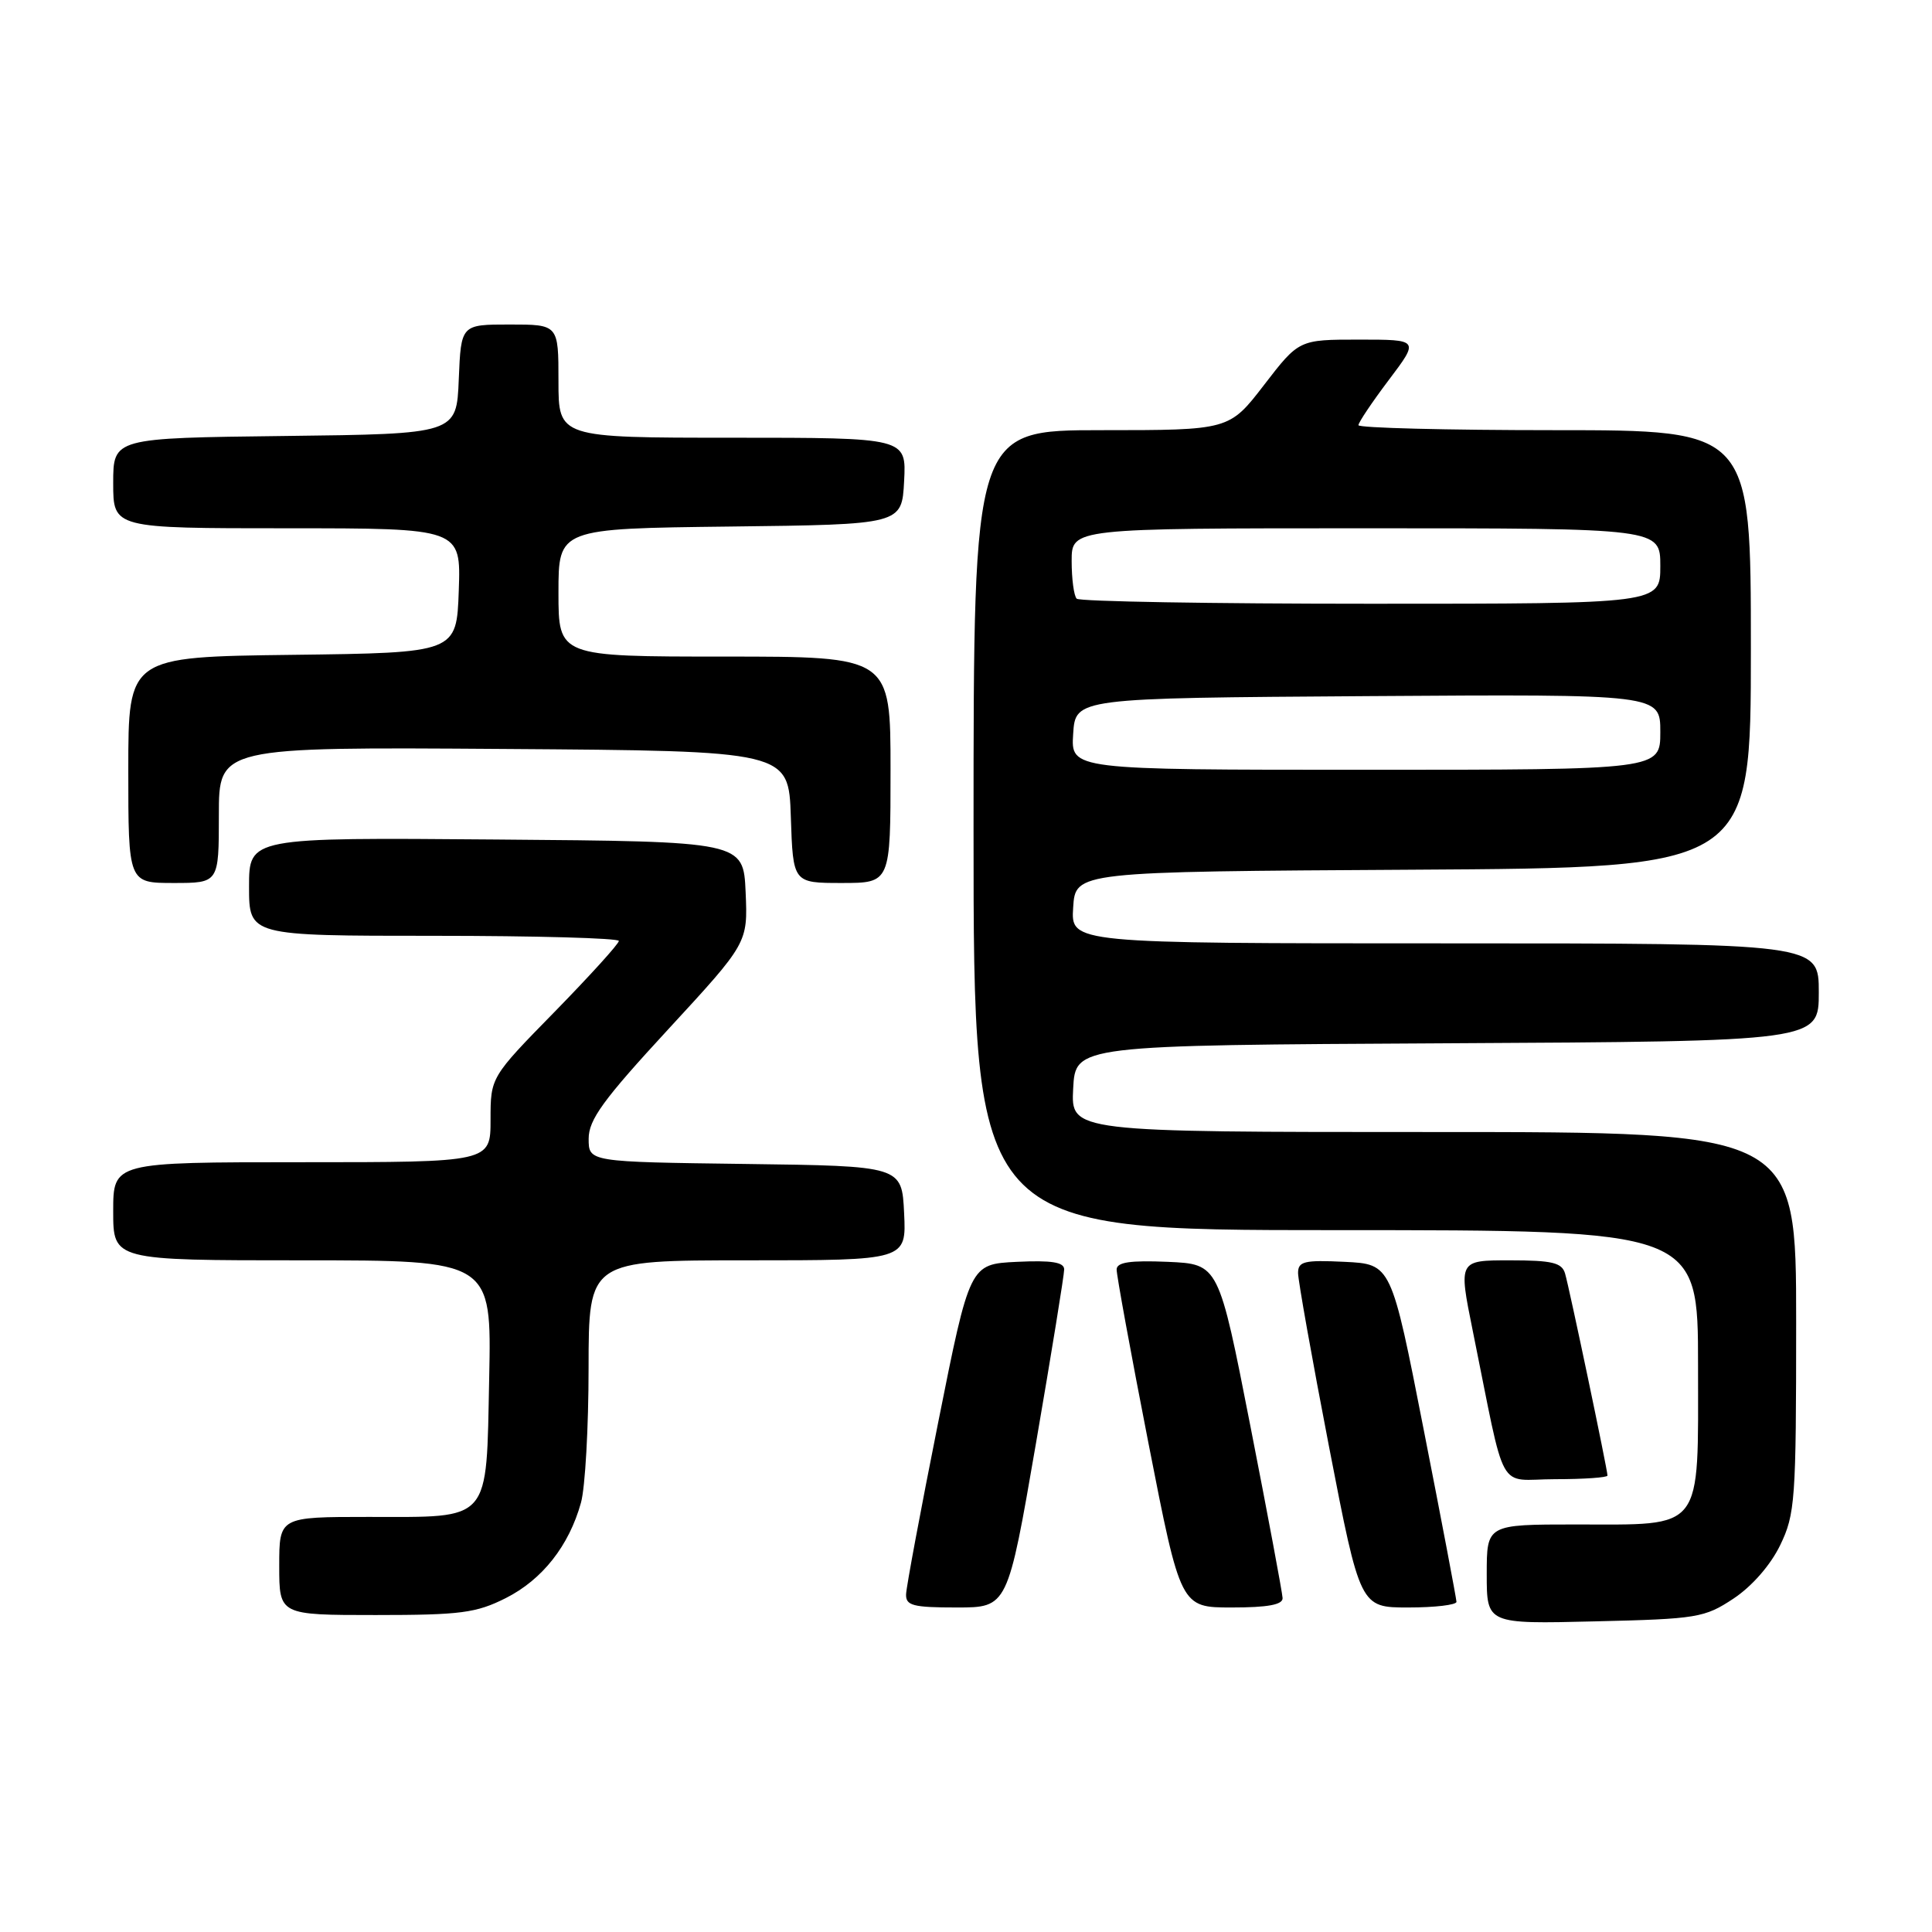 <?xml version="1.0" encoding="UTF-8" standalone="no"?>
<!DOCTYPE svg PUBLIC "-//W3C//DTD SVG 1.1//EN" "http://www.w3.org/Graphics/SVG/1.1/DTD/svg11.dtd" >
<svg xmlns="http://www.w3.org/2000/svg" xmlns:xlink="http://www.w3.org/1999/xlink" version="1.1" viewBox="0 0 256 256">
 <g >
 <path fill="currentColor"
d=" M 229.70 211.82 C 232.14 210.20 234.60 207.39 235.88 204.75 C 237.87 200.64 238.00 198.80 238.00 175.18 C 238.00 150.00 238.00 150.00 189.95 150.00 C 141.90 150.00 141.90 150.00 142.20 144.25 C 142.50 138.50 142.50 138.50 191.75 138.24 C 241.00 137.98 241.00 137.98 241.00 131.49 C 241.00 125.00 241.00 125.00 191.45 125.00 C 141.89 125.00 141.89 125.00 142.20 120.25 C 142.50 115.50 142.50 115.50 187.25 115.24 C 232.00 114.98 232.00 114.98 232.00 85.99 C 232.00 57.00 232.00 57.00 206.00 57.00 C 191.70 57.00 180.00 56.70 180.00 56.34 C 180.00 55.98 181.81 53.28 184.03 50.34 C 188.06 45.00 188.06 45.00 180.09 45.00 C 172.12 45.00 172.12 45.00 167.50 51.00 C 162.88 57.00 162.88 57.00 145.94 57.00 C 129.00 57.00 129.00 57.00 129.00 110.00 C 129.00 163.00 129.00 163.00 177.00 163.00 C 225.00 163.00 225.00 163.00 225.00 180.94 C 225.00 203.15 225.89 202.00 208.78 202.00 C 197.00 202.00 197.00 202.00 197.00 208.59 C 197.00 215.19 197.00 215.19 211.33 214.84 C 224.91 214.52 225.86 214.36 229.70 211.82 Z  M 67.03 211.75 C 71.86 209.31 75.40 204.82 76.98 199.12 C 77.54 197.13 77.99 189.09 77.99 181.25 C 78.00 167.00 78.00 167.00 99.05 167.00 C 120.10 167.00 120.10 167.00 119.80 160.75 C 119.50 154.50 119.50 154.50 98.75 154.23 C 78.00 153.96 78.00 153.96 78.00 150.89 C 78.00 148.37 79.92 145.73 88.55 136.38 C 99.09 124.95 99.09 124.95 98.80 118.22 C 98.50 111.50 98.50 111.50 65.75 111.24 C 33.00 110.97 33.00 110.97 33.00 117.49 C 33.00 124.00 33.00 124.00 57.50 124.00 C 70.97 124.00 82.00 124.31 82.00 124.68 C 82.00 125.06 78.17 129.28 73.50 134.06 C 65.00 142.74 65.00 142.74 65.00 148.37 C 65.00 154.00 65.00 154.00 40.00 154.00 C 15.00 154.00 15.00 154.00 15.00 160.50 C 15.00 167.00 15.00 167.00 40.07 167.00 C 65.14 167.00 65.14 167.00 64.82 182.58 C 64.42 201.92 65.22 201.00 48.81 201.00 C 37.00 201.00 37.00 201.00 37.00 207.50 C 37.00 214.00 37.00 214.00 49.79 214.00 C 61.06 214.00 63.10 213.73 67.03 211.75 Z  M 137.27 191.25 C 139.33 179.29 141.01 168.92 141.01 168.20 C 141.00 167.25 139.36 166.98 134.75 167.20 C 128.50 167.50 128.50 167.50 124.31 188.50 C 122.00 200.05 120.09 210.29 120.06 211.25 C 120.01 212.75 120.97 213.00 126.76 213.00 C 133.52 213.00 133.52 213.00 137.27 191.25 Z  M 169.95 211.75 C 169.92 211.06 168.01 200.82 165.69 189.00 C 161.48 167.50 161.48 167.50 154.74 167.20 C 149.75 166.99 147.99 167.25 147.96 168.20 C 147.94 168.92 149.84 179.29 152.18 191.25 C 156.44 213.00 156.44 213.00 163.22 213.00 C 168.00 213.00 169.99 212.63 169.95 211.75 Z  M 192.99 212.25 C 192.98 211.84 191.04 201.60 188.66 189.50 C 184.35 167.50 184.35 167.50 178.17 167.20 C 172.82 166.94 172.00 167.14 172.00 168.68 C 172.00 169.66 173.85 180.03 176.11 191.73 C 180.23 213.00 180.23 213.00 186.61 213.00 C 190.13 213.00 192.99 212.66 192.99 212.25 Z  M 213.00 195.52 C 213.00 194.74 207.95 170.68 207.38 168.75 C 206.96 167.31 205.68 167.00 200.06 167.00 C 193.26 167.00 193.26 167.00 195.13 176.25 C 199.66 198.56 198.23 196.00 206.07 196.00 C 209.88 196.00 213.00 195.78 213.00 195.52 Z  M 29.00 107.99 C 29.00 98.98 29.00 98.98 66.75 99.24 C 104.50 99.50 104.50 99.50 104.79 108.25 C 105.08 117.00 105.08 117.00 111.54 117.00 C 118.00 117.00 118.00 117.00 118.00 102.00 C 118.00 87.00 118.00 87.00 96.00 87.00 C 74.00 87.00 74.00 87.00 74.00 78.52 C 74.00 70.04 74.00 70.04 96.75 69.77 C 119.50 69.50 119.50 69.50 119.80 63.75 C 120.10 58.00 120.10 58.00 97.05 58.00 C 74.00 58.00 74.00 58.00 74.00 50.50 C 74.00 43.00 74.00 43.00 67.54 43.00 C 61.09 43.00 61.09 43.00 60.79 50.25 C 60.50 57.50 60.50 57.50 37.75 57.77 C 15.00 58.04 15.00 58.04 15.00 64.02 C 15.00 70.00 15.00 70.00 38.04 70.00 C 61.08 70.00 61.08 70.00 60.79 78.25 C 60.50 86.50 60.50 86.50 38.75 86.77 C 17.00 87.04 17.00 87.04 17.00 102.02 C 17.00 117.00 17.00 117.00 23.00 117.00 C 29.00 117.00 29.00 117.00 29.00 107.99 Z  M 142.20 97.25 C 142.50 92.50 142.50 92.50 181.25 92.24 C 220.00 91.98 220.00 91.98 220.00 96.99 C 220.00 102.00 220.00 102.00 180.95 102.00 C 141.89 102.00 141.89 102.00 142.20 97.25 Z  M 142.67 79.33 C 142.30 78.97 142.00 76.72 142.00 74.33 C 142.00 70.00 142.00 70.00 181.00 70.00 C 220.00 70.00 220.00 70.00 220.00 75.00 C 220.00 80.00 220.00 80.00 181.67 80.00 C 160.58 80.00 143.03 79.70 142.67 79.33 Z "/>
</g>
</svg>
